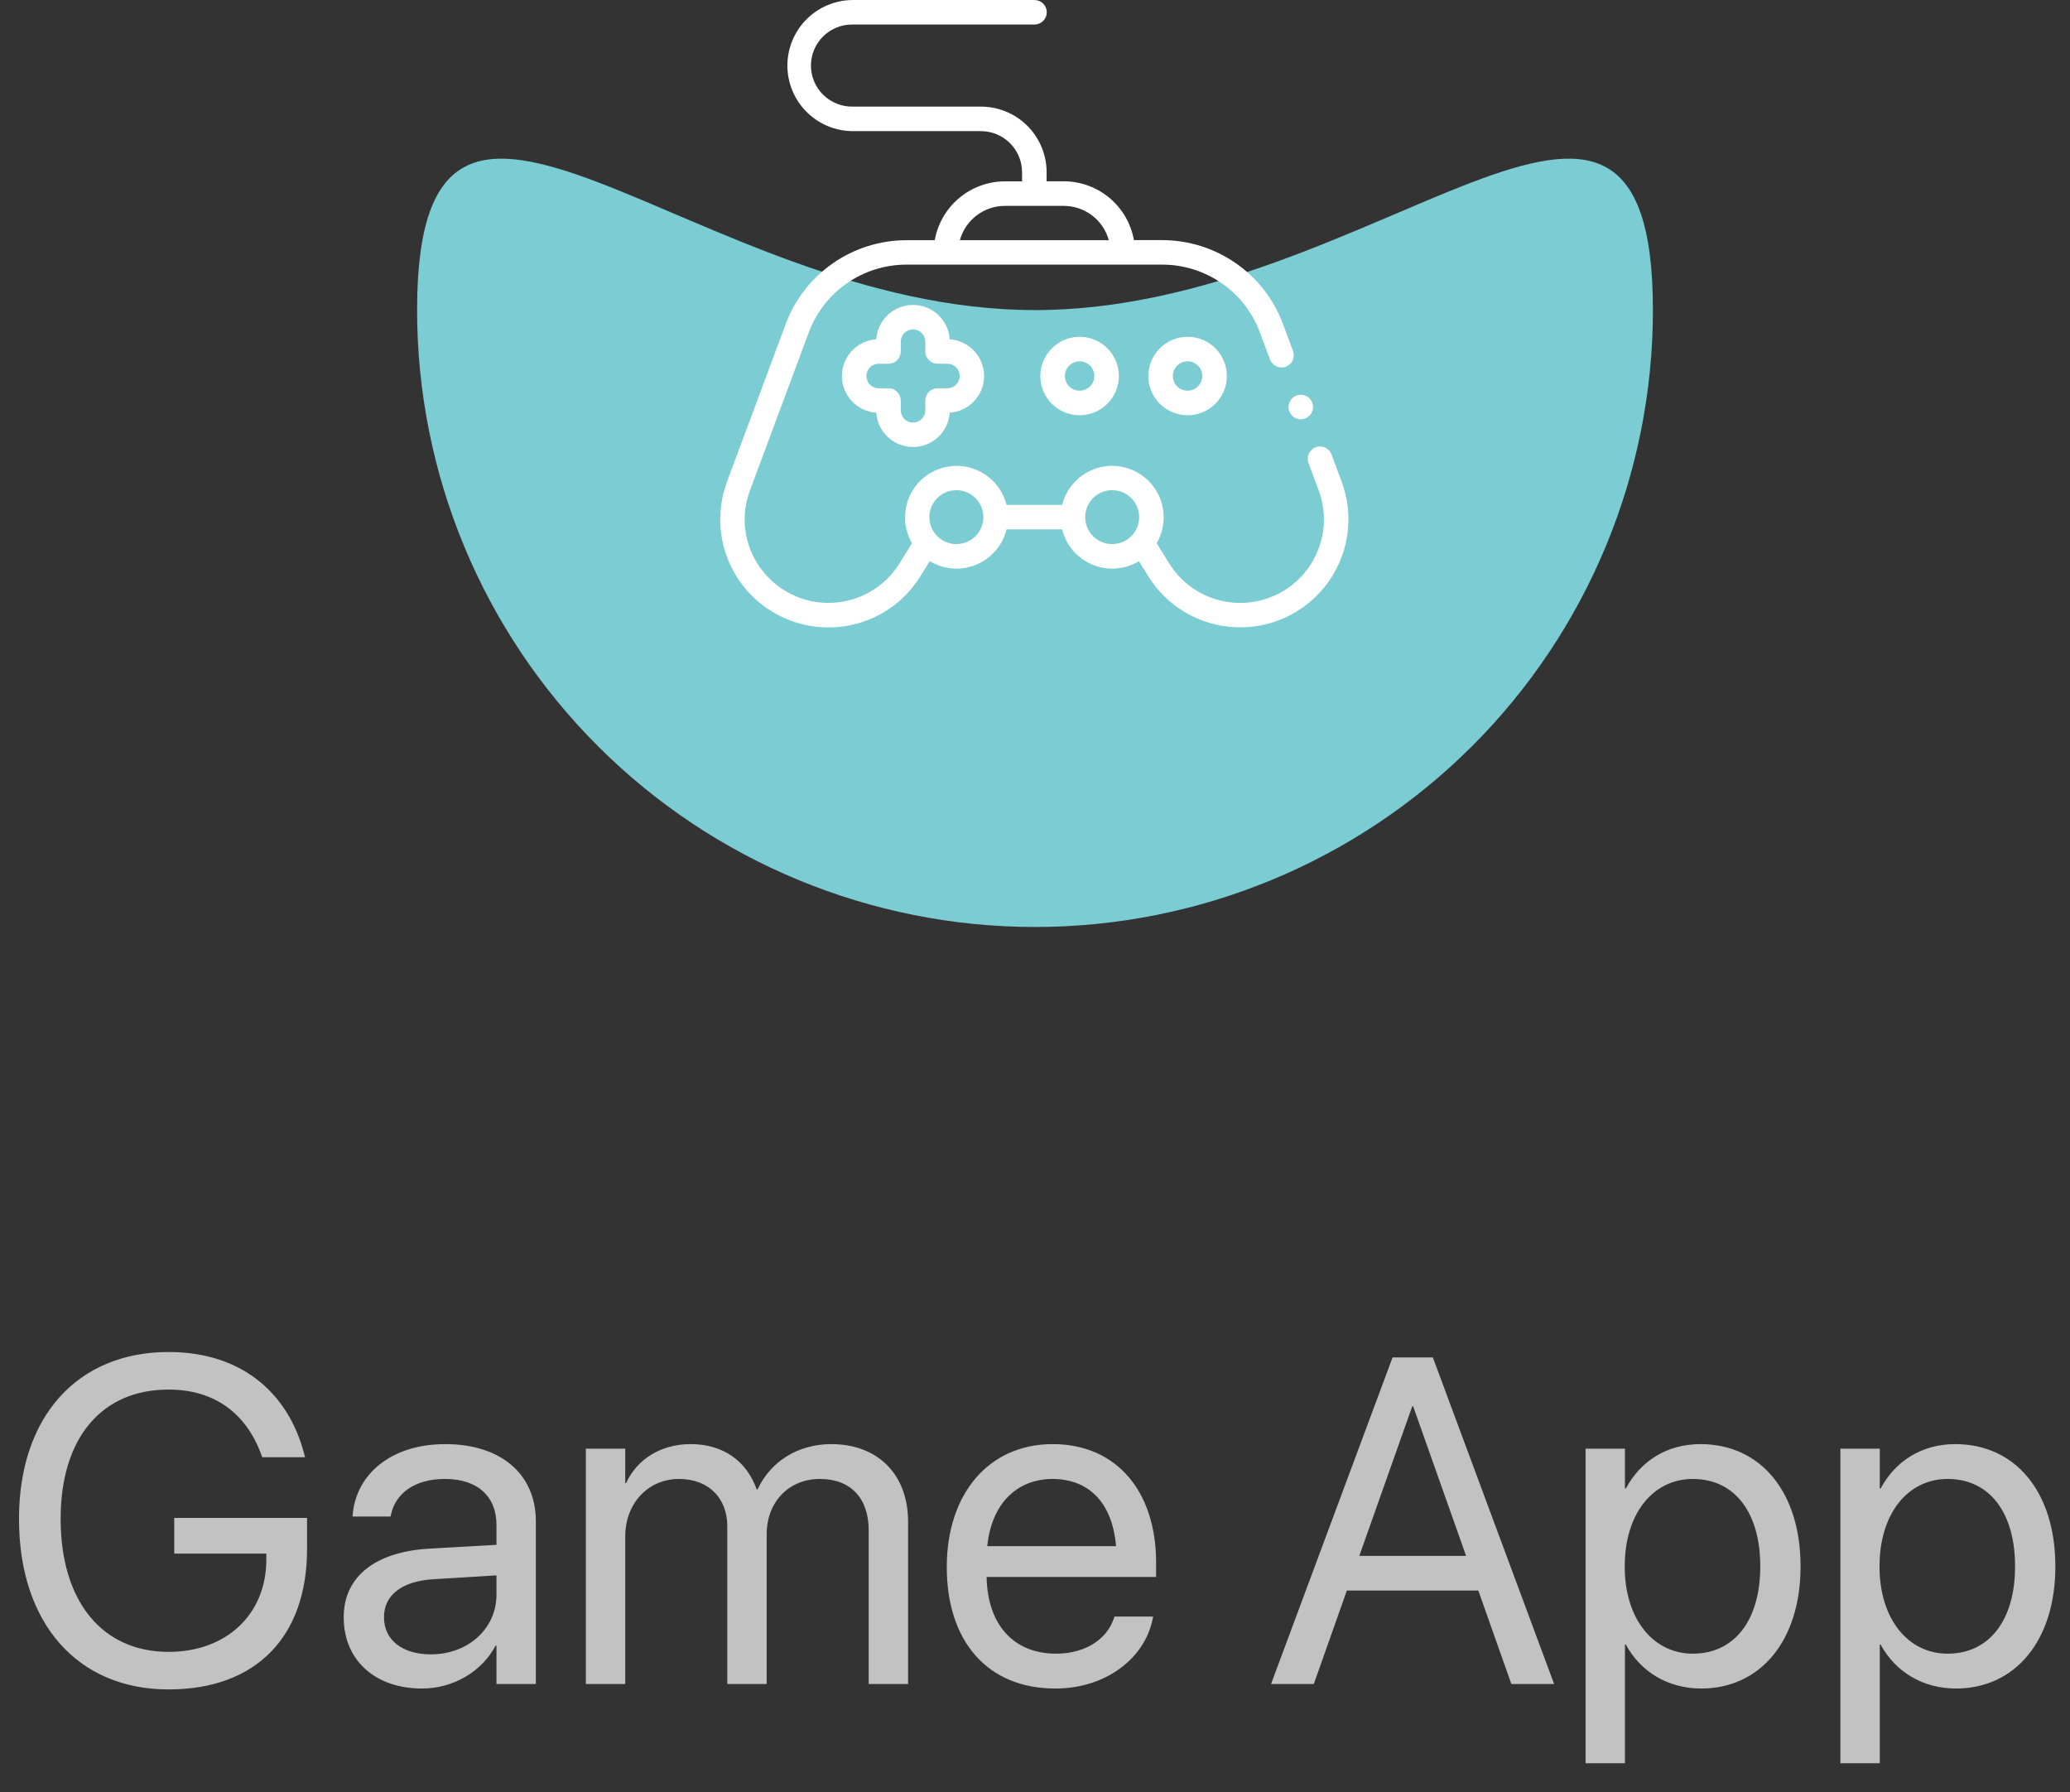 <svg width="134" height="116" viewBox="0 0 134 116" fill="none" xmlns="http://www.w3.org/2000/svg">
<rect x="0" y="0" width="134" height="116" fill="#333333" stroke="none"/>
<g clip-path="url(#clip0_58_13)">
<path d="M67 20.071C44.908 20.071 27 -1.982 27 20.071C27 30.661 31.214 40.818 38.716 48.306C46.217 55.794 56.391 60.001 67 60.001C77.609 60.001 87.783 55.794 95.284 48.306C102.786 40.818 107 30.661 107 20.071C107 -1.982 89.091 20.071 67 20.071Z" fill="#7CCCD4"/>
<path d="M86.853 31.184L86.194 29.414C86.12 29.217 85.971 29.057 85.78 28.969C85.588 28.881 85.37 28.873 85.172 28.947C84.975 29.02 84.814 29.168 84.727 29.36C84.639 29.551 84.63 29.769 84.704 29.966L85.363 31.736C85.831 32.993 85.814 34.38 85.316 35.626C84.817 36.871 83.872 37.887 82.665 38.476C81.458 39.065 80.074 39.185 78.783 38.812C77.492 38.439 76.386 37.6 75.681 36.459L74.876 35.158C75.117 34.746 75.266 34.287 75.313 33.812C75.36 33.338 75.304 32.859 75.15 32.408C74.996 31.956 74.746 31.544 74.418 31.197C74.09 30.851 73.691 30.578 73.248 30.399C72.806 30.22 72.33 30.138 71.853 30.158C71.375 30.178 70.908 30.301 70.482 30.517C70.057 30.733 69.683 31.038 69.385 31.412C69.088 31.785 68.874 32.217 68.759 32.68H65.157C65.041 32.217 64.828 31.785 64.531 31.412C64.233 31.039 63.859 30.734 63.434 30.518C63.008 30.302 62.541 30.18 62.064 30.159C61.587 30.139 61.111 30.221 60.669 30.4C60.226 30.579 59.827 30.851 59.499 31.197C59.171 31.544 58.921 31.956 58.767 32.407C58.612 32.858 58.556 33.337 58.603 33.812C58.65 34.286 58.799 34.745 59.038 35.157L58.234 36.458C57.762 37.221 57.108 37.855 56.329 38.303C55.551 38.75 54.673 38.997 53.775 39.022C52.877 39.046 51.987 38.847 51.185 38.443C50.383 38.038 49.694 37.441 49.182 36.705C48.678 35.991 48.356 35.165 48.247 34.299C48.137 33.432 48.242 32.553 48.552 31.736L52.361 21.5C52.842 20.219 53.703 19.114 54.828 18.333C55.953 17.552 57.29 17.132 58.661 17.128H75.254C76.625 17.132 77.962 17.552 79.087 18.333C80.212 19.114 81.073 20.219 81.554 21.5L82.213 23.27C82.286 23.467 82.435 23.627 82.627 23.715C82.818 23.803 83.037 23.811 83.234 23.738C83.432 23.664 83.592 23.516 83.68 23.325C83.768 23.133 83.776 22.915 83.703 22.718L83.044 20.948C82.449 19.364 81.385 17.998 79.994 17.033C78.602 16.067 76.95 15.547 75.255 15.542H73.403C73.214 14.476 72.656 13.511 71.826 12.815C70.997 12.119 69.948 11.736 68.864 11.735H67.752V11.14C67.749 10.015 67.3 8.938 66.504 8.143C65.707 7.349 64.627 6.902 63.501 6.901H55.158C54.452 6.901 53.775 6.621 53.276 6.123C52.777 5.624 52.496 4.948 52.496 4.244C52.496 3.539 52.777 2.863 53.276 2.365C53.775 1.867 54.452 1.587 55.158 1.587H66.967C67.178 1.587 67.38 1.503 67.529 1.355C67.678 1.206 67.762 1.004 67.762 0.794C67.762 0.584 67.678 0.382 67.529 0.233C67.38 0.085 67.178 0.001 66.967 0.001H55.158C54.042 0.018 52.977 0.472 52.194 1.266C51.41 2.06 50.971 3.13 50.971 4.244C50.971 5.359 51.41 6.428 52.194 7.222C52.977 8.016 54.042 8.471 55.158 8.488H63.501C64.206 8.488 64.883 8.769 65.382 9.267C65.881 9.765 66.161 10.44 66.162 11.145V11.74H65.05C63.966 11.741 62.917 12.124 62.087 12.82C61.258 13.516 60.7 14.481 60.511 15.547H58.66C56.965 15.552 55.313 16.072 53.922 17.037C52.53 18.003 51.466 19.368 50.871 20.952L47.061 31.184C46.668 32.241 46.537 33.378 46.678 34.497C46.82 35.616 47.231 36.684 47.876 37.61C48.521 38.536 49.381 39.292 50.382 39.815C51.383 40.337 52.496 40.61 53.626 40.611C54.821 40.614 55.997 40.311 57.041 39.73C58.085 39.149 58.961 38.309 59.586 37.292L60.186 36.321C60.634 36.592 61.139 36.755 61.662 36.795C62.184 36.834 62.709 36.751 63.193 36.551C63.677 36.35 64.107 36.039 64.448 35.642C64.789 35.245 65.032 34.773 65.156 34.265H68.757C68.881 34.773 69.124 35.245 69.465 35.642C69.806 36.039 70.236 36.35 70.72 36.551C71.204 36.751 71.729 36.834 72.251 36.795C72.773 36.755 73.279 36.592 73.727 36.321L74.327 37.292C75.241 38.767 76.671 39.85 78.34 40.332C80.009 40.813 81.798 40.658 83.359 39.897C84.92 39.136 86.141 37.822 86.787 36.212C87.432 34.602 87.456 32.81 86.852 31.184H86.853ZM65.05 13.326H68.864C69.526 13.326 70.17 13.544 70.696 13.945C71.223 14.347 71.603 14.909 71.778 15.547H62.137C62.312 14.909 62.692 14.347 63.218 13.946C63.744 13.544 64.388 13.327 65.05 13.326ZM61.912 35.217C61.566 35.217 61.228 35.115 60.941 34.923C60.654 34.732 60.43 34.459 60.297 34.141C60.165 33.822 60.13 33.471 60.198 33.133C60.265 32.794 60.432 32.483 60.676 32.239C60.92 31.995 61.232 31.829 61.571 31.762C61.91 31.695 62.261 31.729 62.581 31.861C62.9 31.993 63.173 32.217 63.365 32.504C63.557 32.791 63.659 33.128 63.659 33.473C63.659 33.935 63.475 34.379 63.147 34.706C62.819 35.033 62.375 35.217 61.912 35.217ZM70.248 33.473C70.248 33.128 70.35 32.791 70.542 32.504C70.734 32.217 71.007 31.993 71.326 31.861C71.646 31.729 71.997 31.695 72.336 31.762C72.675 31.829 72.987 31.995 73.231 32.239C73.475 32.483 73.642 32.794 73.709 33.133C73.777 33.471 73.742 33.822 73.61 34.141C73.478 34.459 73.254 34.732 72.966 34.923C72.679 35.115 72.341 35.217 71.995 35.217C71.532 35.217 71.087 35.033 70.76 34.706C70.432 34.378 70.248 33.936 70.248 33.473Z" fill="white"/>
<path d="M74.334 24.338C74.334 24.84 74.483 25.331 74.763 25.748C75.042 26.166 75.439 26.491 75.904 26.683C76.368 26.875 76.88 26.926 77.373 26.828C77.866 26.73 78.32 26.488 78.675 26.133C79.031 25.778 79.273 25.326 79.371 24.833C79.469 24.341 79.419 23.831 79.226 23.367C79.034 22.903 78.708 22.506 78.29 22.227C77.872 21.948 77.38 21.8 76.877 21.8C76.203 21.801 75.557 22.069 75.081 22.545C74.604 23.021 74.336 23.665 74.334 24.338ZM77.83 24.338C77.83 24.526 77.774 24.71 77.67 24.867C77.565 25.023 77.416 25.145 77.242 25.217C77.068 25.289 76.876 25.308 76.691 25.271C76.506 25.235 76.336 25.144 76.203 25.011C76.07 24.878 75.979 24.708 75.942 24.524C75.905 24.339 75.924 24.148 75.996 23.974C76.069 23.8 76.191 23.651 76.347 23.547C76.504 23.442 76.689 23.387 76.877 23.387C77.13 23.387 77.372 23.487 77.551 23.666C77.73 23.844 77.83 24.086 77.83 24.338Z" fill="white"/>
<path d="M67.344 24.338C67.344 24.84 67.493 25.331 67.772 25.749C68.052 26.166 68.449 26.491 68.913 26.683C69.378 26.876 69.889 26.926 70.383 26.828C70.876 26.73 71.329 26.488 71.685 26.133C72.04 25.778 72.283 25.326 72.381 24.834C72.479 24.341 72.428 23.831 72.236 23.367C72.044 22.903 71.718 22.507 71.299 22.228C70.881 21.949 70.39 21.8 69.887 21.8C69.213 21.802 68.567 22.07 68.091 22.545C67.614 23.021 67.346 23.666 67.344 24.338ZM70.84 24.338C70.84 24.526 70.784 24.71 70.679 24.867C70.575 25.023 70.426 25.145 70.251 25.217C70.077 25.289 69.886 25.308 69.701 25.271C69.516 25.235 69.346 25.144 69.213 25.011C69.079 24.878 68.989 24.709 68.952 24.524C68.915 24.339 68.934 24.148 69.006 23.974C69.078 23.8 69.2 23.652 69.357 23.547C69.514 23.442 69.698 23.387 69.887 23.387C70.139 23.387 70.382 23.487 70.56 23.666C70.739 23.844 70.84 24.086 70.84 24.338Z" fill="white"/>
<path d="M59.103 19.737C58.497 19.738 57.915 19.968 57.473 20.382C57.031 20.795 56.764 21.36 56.724 21.963C56.121 22.004 55.555 22.272 55.142 22.713C54.73 23.154 54.5 23.735 54.5 24.338C54.5 24.942 54.73 25.522 55.142 25.963C55.555 26.404 56.121 26.672 56.724 26.712C56.764 27.315 57.033 27.879 57.474 28.291C57.916 28.703 58.498 28.932 59.102 28.932C59.707 28.932 60.289 28.703 60.73 28.291C61.172 27.879 61.44 27.315 61.481 26.712C62.084 26.672 62.649 26.404 63.062 25.963C63.475 25.522 63.705 24.942 63.705 24.338C63.705 23.735 63.475 23.154 63.062 22.713C62.649 22.272 62.084 22.004 61.481 21.963C61.441 21.361 61.173 20.795 60.732 20.382C60.291 19.969 59.708 19.738 59.103 19.737ZM62.122 24.338C62.122 24.549 62.038 24.75 61.889 24.899C61.74 25.047 61.539 25.131 61.328 25.131H60.693C60.482 25.131 60.28 25.215 60.131 25.364C59.982 25.512 59.898 25.714 59.898 25.924V26.559C59.898 26.769 59.815 26.971 59.666 27.119C59.517 27.268 59.315 27.352 59.104 27.352C58.893 27.352 58.691 27.268 58.542 27.119C58.393 26.971 58.309 26.769 58.309 26.559V25.924C58.309 25.714 58.226 25.512 58.077 25.364C57.928 25.215 57.726 25.131 57.515 25.131H56.88C56.669 25.131 56.467 25.048 56.318 24.899C56.169 24.75 56.085 24.549 56.085 24.338C56.085 24.128 56.169 23.927 56.318 23.778C56.467 23.629 56.669 23.546 56.88 23.546H57.515C57.726 23.546 57.928 23.462 58.077 23.313C58.226 23.165 58.309 22.963 58.309 22.753V22.114C58.309 21.904 58.393 21.702 58.542 21.553C58.691 21.405 58.893 21.321 59.104 21.321C59.315 21.321 59.517 21.405 59.666 21.553C59.815 21.702 59.898 21.904 59.898 22.114V22.749C59.898 22.959 59.982 23.161 60.131 23.309C60.28 23.458 60.482 23.542 60.693 23.542H61.328C61.433 23.542 61.536 23.562 61.633 23.602C61.729 23.643 61.817 23.701 61.891 23.775C61.964 23.849 62.023 23.937 62.062 24.033C62.102 24.13 62.123 24.233 62.122 24.337V24.338Z" fill="white"/>
<path d="M83.408 26.344C83.409 26.528 83.472 26.706 83.589 26.848C83.706 26.99 83.868 27.087 84.049 27.123C84.229 27.158 84.417 27.131 84.579 27.044C84.741 26.957 84.868 26.817 84.939 26.647C85.009 26.478 85.018 26.289 84.965 26.113C84.911 25.937 84.798 25.785 84.645 25.683C84.492 25.581 84.308 25.536 84.125 25.554C83.942 25.572 83.771 25.653 83.641 25.783C83.493 25.932 83.409 26.134 83.408 26.344Z" fill="white"/>
</g>
<path d="M10.913 109.352C5.01 109.352 1.23 105.06 1.23 98.321V98.307C1.23 91.7 5.01 87.511 10.913 87.511C15.776 87.511 18.691 90.309 19.673 94.044L19.746 94.322H16.977L16.919 94.161C15.938 91.481 13.887 89.942 10.913 89.942C6.562 89.942 3.926 93.092 3.926 98.307V98.321C3.926 103.639 6.606 106.92 10.913 106.92C14.663 106.92 17.241 104.488 17.241 100.943V100.562H11.279V98.248H19.878V100.255C19.878 105.968 16.553 109.352 10.913 109.352ZM27.319 109.293C24.287 109.293 22.251 107.462 22.251 104.693V104.664C22.251 102.071 24.273 100.445 27.773 100.24L32.139 99.991V98.717C32.139 96.856 30.923 95.728 28.799 95.728C26.836 95.728 25.605 96.666 25.312 98.028L25.283 98.16H22.822L22.837 97.999C23.057 95.494 25.239 93.473 28.828 93.473C32.432 93.473 34.688 95.421 34.688 98.468V109H32.139V106.524H32.08C31.186 108.194 29.355 109.293 27.319 109.293ZM24.858 104.693C24.858 106.158 26.06 107.081 27.891 107.081C30.293 107.081 32.139 105.426 32.139 103.214V101.969L28.066 102.218C26.03 102.335 24.858 103.243 24.858 104.664V104.693ZM37.925 109V93.766H40.474V95.992H40.532C41.221 94.483 42.744 93.473 44.707 93.473C46.787 93.473 48.325 94.542 48.984 96.402H49.043C49.893 94.571 51.68 93.473 53.818 93.473C56.836 93.473 58.784 95.45 58.784 98.482V109H56.235V99.068C56.235 96.974 55.078 95.728 53.071 95.728C51.05 95.728 49.629 97.237 49.629 99.317V109H47.08V98.79C47.08 96.944 45.85 95.728 43.96 95.728C41.938 95.728 40.474 97.325 40.474 99.449V109H37.925ZM68.306 109.293C63.926 109.293 61.289 106.231 61.289 101.441V101.427C61.289 96.71 63.984 93.473 68.144 93.473C72.305 93.473 74.839 96.564 74.839 101.134V102.071H63.867C63.926 105.206 65.654 107.037 68.364 107.037C70.298 107.037 71.66 106.07 72.1 104.767L72.144 104.635H74.648L74.619 104.781C74.121 107.301 71.631 109.293 68.306 109.293ZM68.13 95.728C65.918 95.728 64.189 97.237 63.911 100.079H72.246C71.997 97.12 70.356 95.728 68.13 95.728ZM82.28 109L90.147 87.862H92.754L100.605 109H97.837L95.698 102.95H87.188L85.049 109H82.28ZM91.421 91.026L87.993 100.709H94.907L91.48 91.026H91.421ZM102.642 114.127V93.766H105.19V96.344H105.249C106.201 94.571 107.9 93.473 110.083 93.473C113.979 93.473 116.558 96.578 116.558 101.383V101.397C116.558 106.202 113.95 109.293 110.127 109.293C107.974 109.293 106.201 108.209 105.249 106.451H105.19V114.127H102.642ZM109.585 107.037C112.28 107.037 113.95 104.869 113.95 101.397V101.383C113.95 97.882 112.28 95.728 109.585 95.728C107.007 95.728 105.176 97.97 105.176 101.383V101.397C105.176 104.796 107.021 107.037 109.585 107.037ZM119.136 114.127V93.766H121.685V96.344H121.743C122.695 94.571 124.395 93.473 126.577 93.473C130.474 93.473 133.052 96.578 133.052 101.383V101.397C133.052 106.202 130.444 109.293 126.621 109.293C124.468 109.293 122.695 108.209 121.743 106.451H121.685V114.127H119.136ZM126.079 107.037C128.774 107.037 130.444 104.869 130.444 101.397V101.383C130.444 97.882 128.774 95.728 126.079 95.728C123.501 95.728 121.67 97.97 121.67 101.383V101.397C121.67 104.796 123.516 107.037 126.079 107.037Z" fill="white" fill-opacity="0.7"/>
<defs>
<clipPath id="clip0_58_13">
<rect width="80" height="60" fill="white" transform="translate(27)"/>
</clipPath>
</defs>
</svg>
